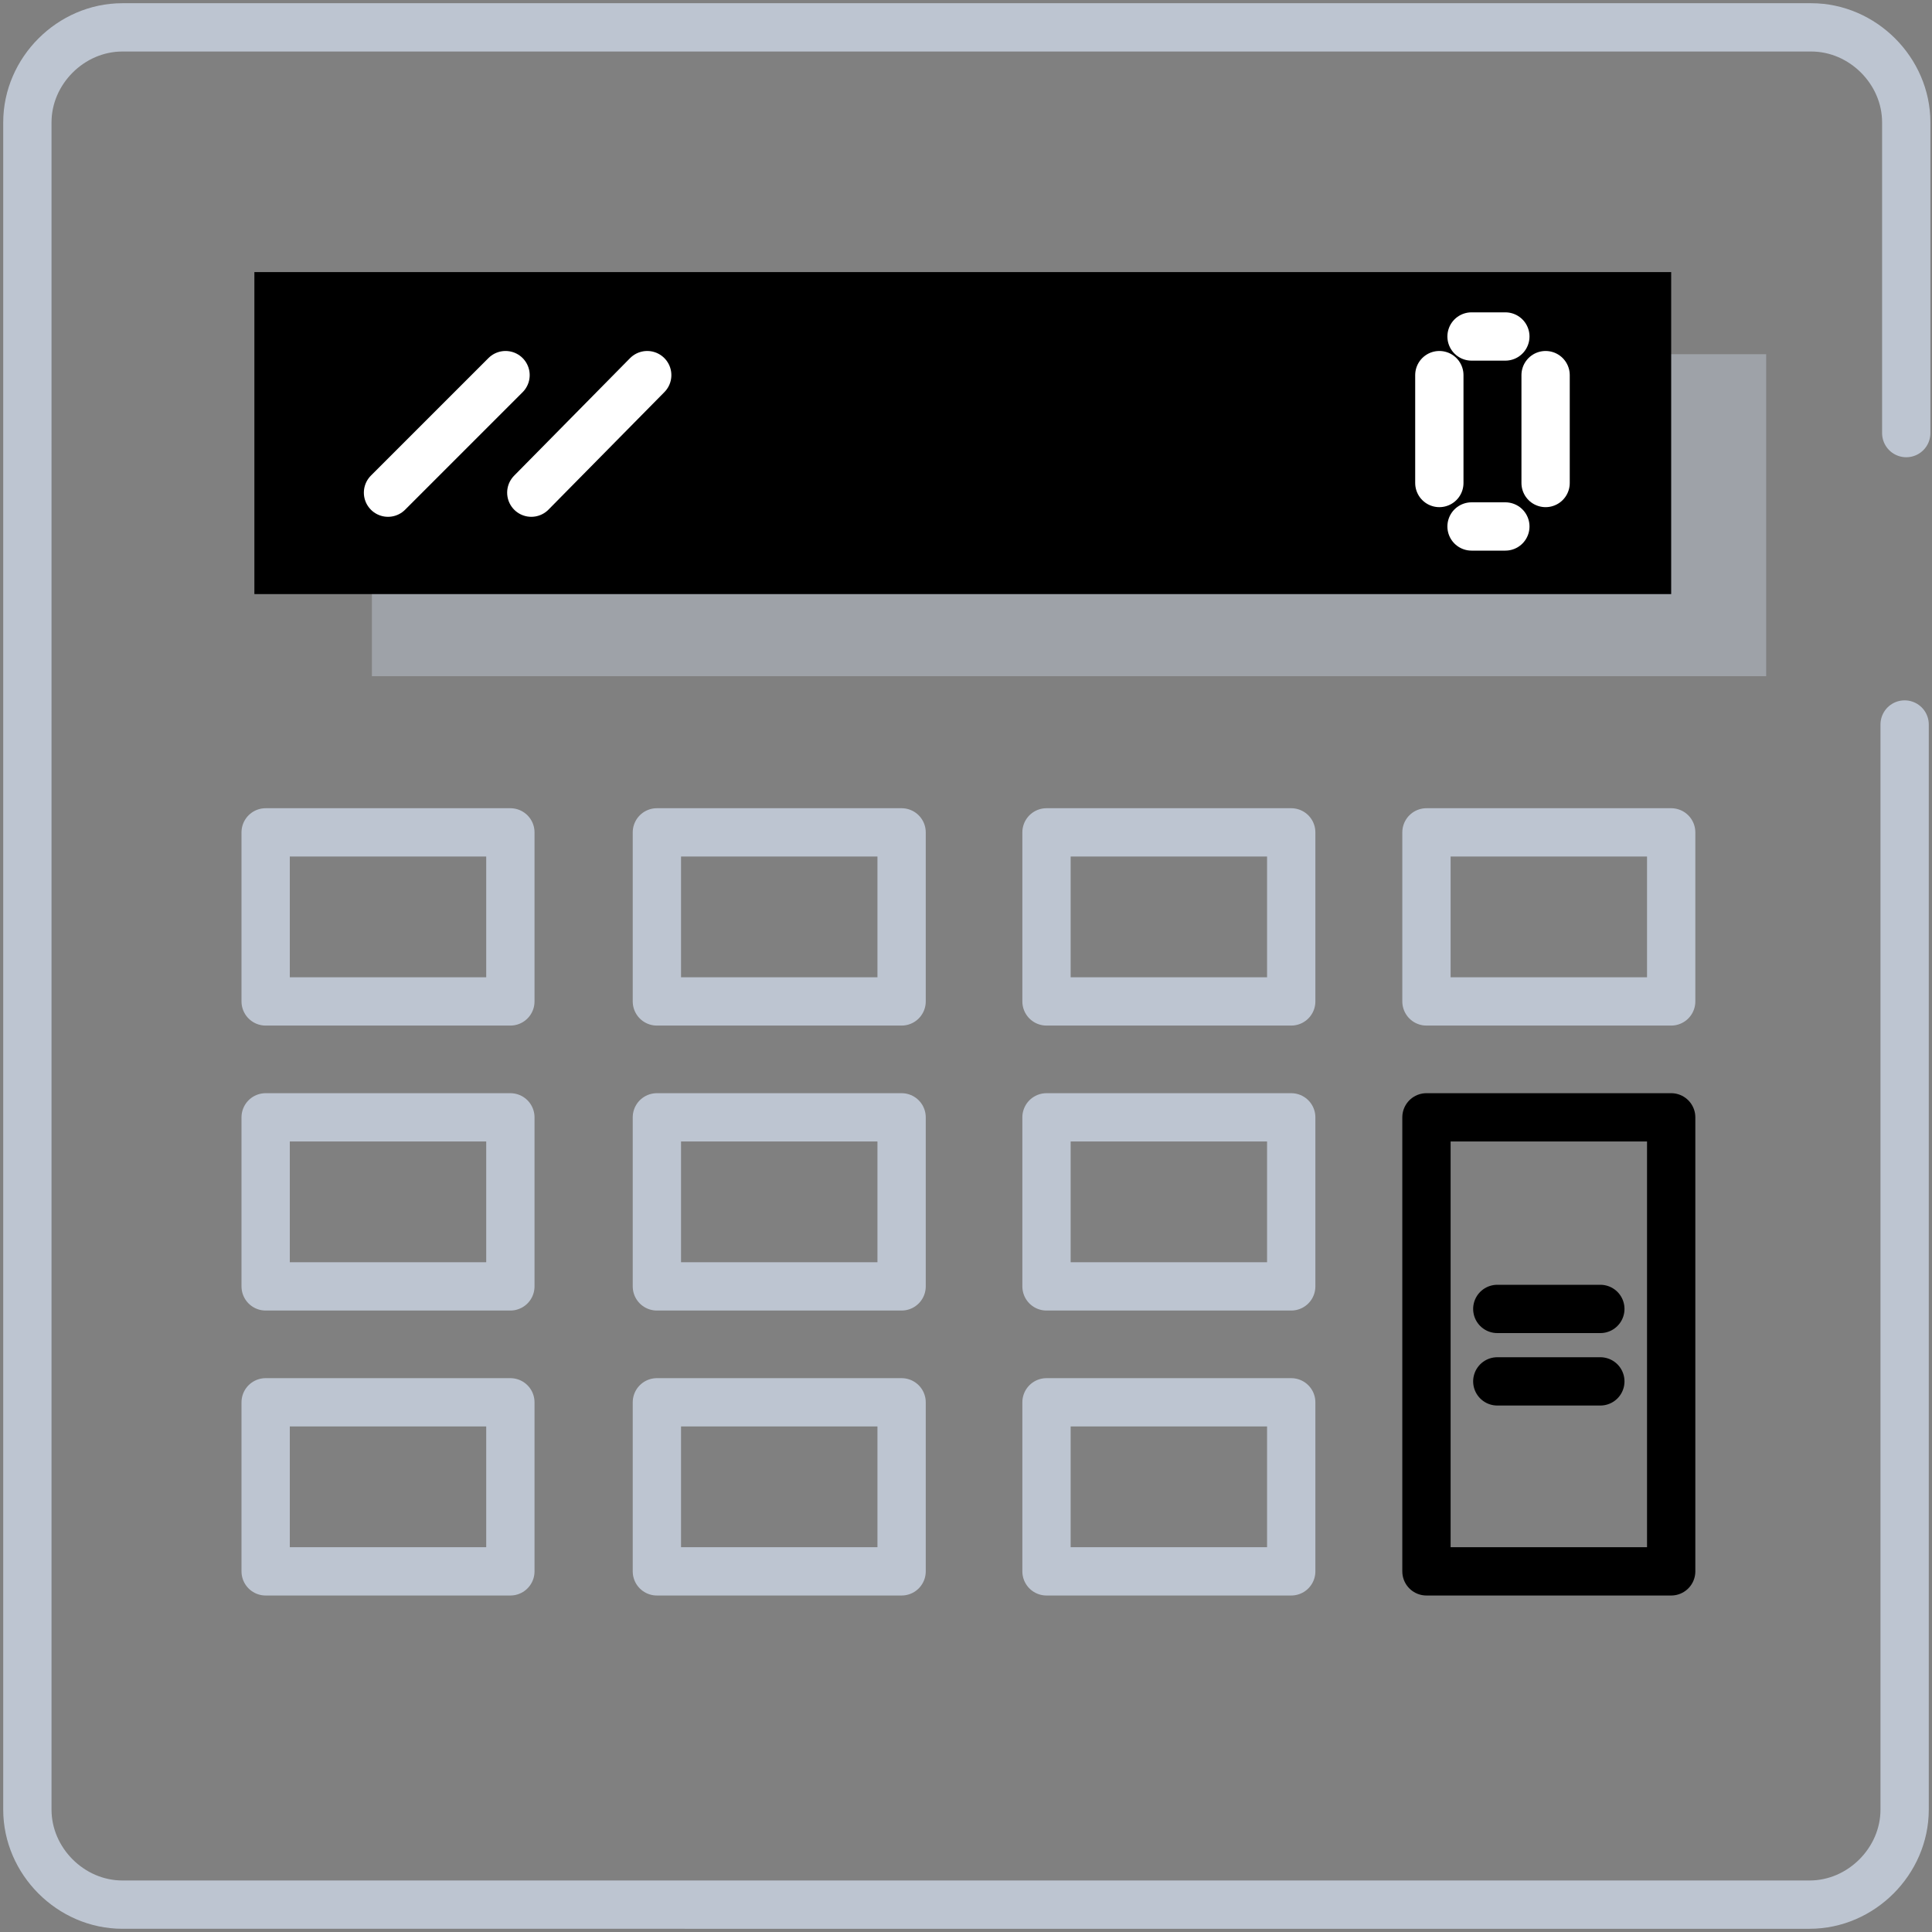 <?xml version="1.0" encoding="utf-8"?>
<!-- Generator: Adobe Illustrator 22.1.0, SVG Export Plug-In . SVG Version: 6.00 Build 0)  -->
<svg xmlns="http://www.w3.org/2000/svg" xmlns:xlink="http://www.w3.org/1999/xlink" x="0px" y="0px"
	 viewBox="0 0 120 120" style="enable-background:new 0 0 120 120;" xml:space="preserve">
<rect x="0" y="0" width="120" height="120" fill="#808080" stroke="none"/>
<style type="text/css">
	.icon-10-1{fill:none;stroke:#BDC5D1;}
	.icon-10-2{fill:#BDC5D1;}
	.icon-10-3{fill:hsla(198, 76%, 52%, 1);}
	.icon-10-4{fill:none;stroke:hsla(198, 76%, 52%, 1);}
	.icon-10-5{fill:none;stroke:#FFFFFF;}
</style>
<path class="icon-10-1 fill-none stroke-gray-400" stroke-width="3" stroke-linecap="round" stroke-linejoin="round" stroke-miterlimit="10" d="M118.3,45v67.4c0,3.2-2.7,5.9-5.9,5.9H7.6c-3.2,0-5.9-2.7-5.9-5.9V7.6c0-3.2,2.7-5.9,5.9-5.9h104.9
	c3.2,0,5.9,2.7,5.9,5.9v19.3"/>
<rect x="23.1" y="22" class="icon-10-2 fill-gray-400" opacity=".5" width="86.6" height="20"/>
<rect x="15.8" y="16.9" class="icon-10-3 fill-primary" width="88" height="20"/>
<rect x="65" y="87.1" class="icon-10-1 fill-none stroke-gray-400" stroke-width="3" stroke-linecap="round" stroke-linejoin="round" stroke-miterlimit="10" width="15.2" height="10.5"/>
<rect x="40.8" y="87.1" class="icon-10-1 fill-none stroke-gray-400" stroke-width="3" stroke-linecap="round" stroke-linejoin="round" stroke-miterlimit="10" width="15.2" height="10.5"/>
<rect x="16.5" y="87.1" class="icon-10-1 fill-none stroke-gray-400" stroke-width="3" stroke-linecap="round" stroke-linejoin="round" stroke-miterlimit="10" width="15.2" height="10.5"/>
<rect x="65" y="69.4" class="icon-10-1 fill-none stroke-gray-400" stroke-width="3" stroke-linecap="round" stroke-linejoin="round" stroke-miterlimit="10" width="15.2" height="10.5"/>
<rect x="40.8" y="69.4" class="icon-10-1 fill-none stroke-gray-400" stroke-width="3" stroke-linecap="round" stroke-linejoin="round" stroke-miterlimit="10" width="15.2" height="10.5"/>
<rect x="16.5" y="69.4" class="icon-10-1 fill-none stroke-gray-400" stroke-width="3" stroke-linecap="round" stroke-linejoin="round" stroke-miterlimit="10" width="15.2" height="10.5"/>
<rect x="88.6" y="69.4" class="icon-10-4 fill-none stroke-primary" stroke-width="3" stroke-linecap="round" stroke-linejoin="round" stroke-miterlimit="10" width="15.2" height="28.2"/>
<rect x="88.6" y="51.7" class="icon-10-1 fill-none stroke-gray-400" stroke-width="3" stroke-linecap="round" stroke-linejoin="round" stroke-miterlimit="10" width="15.2" height="10.5"/>
<rect x="65" y="51.7" class="icon-10-1 fill-none stroke-gray-400" stroke-width="3" stroke-linecap="round" stroke-linejoin="round" stroke-miterlimit="10" width="15.2" height="10.5"/>
<rect x="40.8" y="51.7" class="icon-10-1 fill-none stroke-gray-400" stroke-width="3" stroke-linecap="round" stroke-linejoin="round" stroke-miterlimit="10" width="15.2" height="10.5"/>
<rect x="16.5" y="51.7" class="icon-10-1 fill-none stroke-gray-400" stroke-width="3" stroke-linecap="round" stroke-linejoin="round" stroke-miterlimit="10" width="15.2" height="10.5"/>
<line class="icon-10-4 fill-none stroke-primary" stroke-width="3" stroke-linecap="round" stroke-linejoin="round" stroke-miterlimit="10" x1="93" y1="85.8" x2="99.4" y2="85.8"/>
<line class="icon-10-4 fill-none stroke-primary" stroke-width="3" stroke-linecap="round" stroke-linejoin="round" stroke-miterlimit="10" x1="93" y1="81.3" x2="99.4" y2="81.3"/>
<line class="icon-10-5 fill-none stroke-white" stroke-width="3" stroke-linecap="round" stroke-linejoin="round" stroke-miterlimit="10" x1="91.4" y1="32.7" x2="93.5" y2="32.7"/>
<line class="icon-10-5 fill-none stroke-white" stroke-width="3" stroke-linecap="round" stroke-linejoin="round" stroke-miterlimit="10" x1="91.4" y1="20.9" x2="93.5" y2="20.9"/>
<line class="icon-10-5 fill-none stroke-white" stroke-width="3" stroke-linecap="round" stroke-linejoin="round" stroke-miterlimit="10" x1="89.4" y1="30" x2="89.4" y2="23.3"/>
<line class="icon-10-5 fill-none stroke-white" stroke-width="3" stroke-linecap="round" stroke-linejoin="round" stroke-miterlimit="10" x1="96" y1="30" x2="96" y2="23.3"/>
<line class="icon-10-5 fill-none stroke-white" stroke-width="3" stroke-linecap="round" stroke-linejoin="round" stroke-miterlimit="10" x1="40.2" y1="23.3" x2="33" y2="30.6"/>
<line class="icon-10-5 fill-none stroke-white" stroke-width="3" stroke-linecap="round" stroke-linejoin="round" stroke-miterlimit="10" x1="31.4" y1="23.3" x2="24.1" y2="30.6"/>
</svg>
